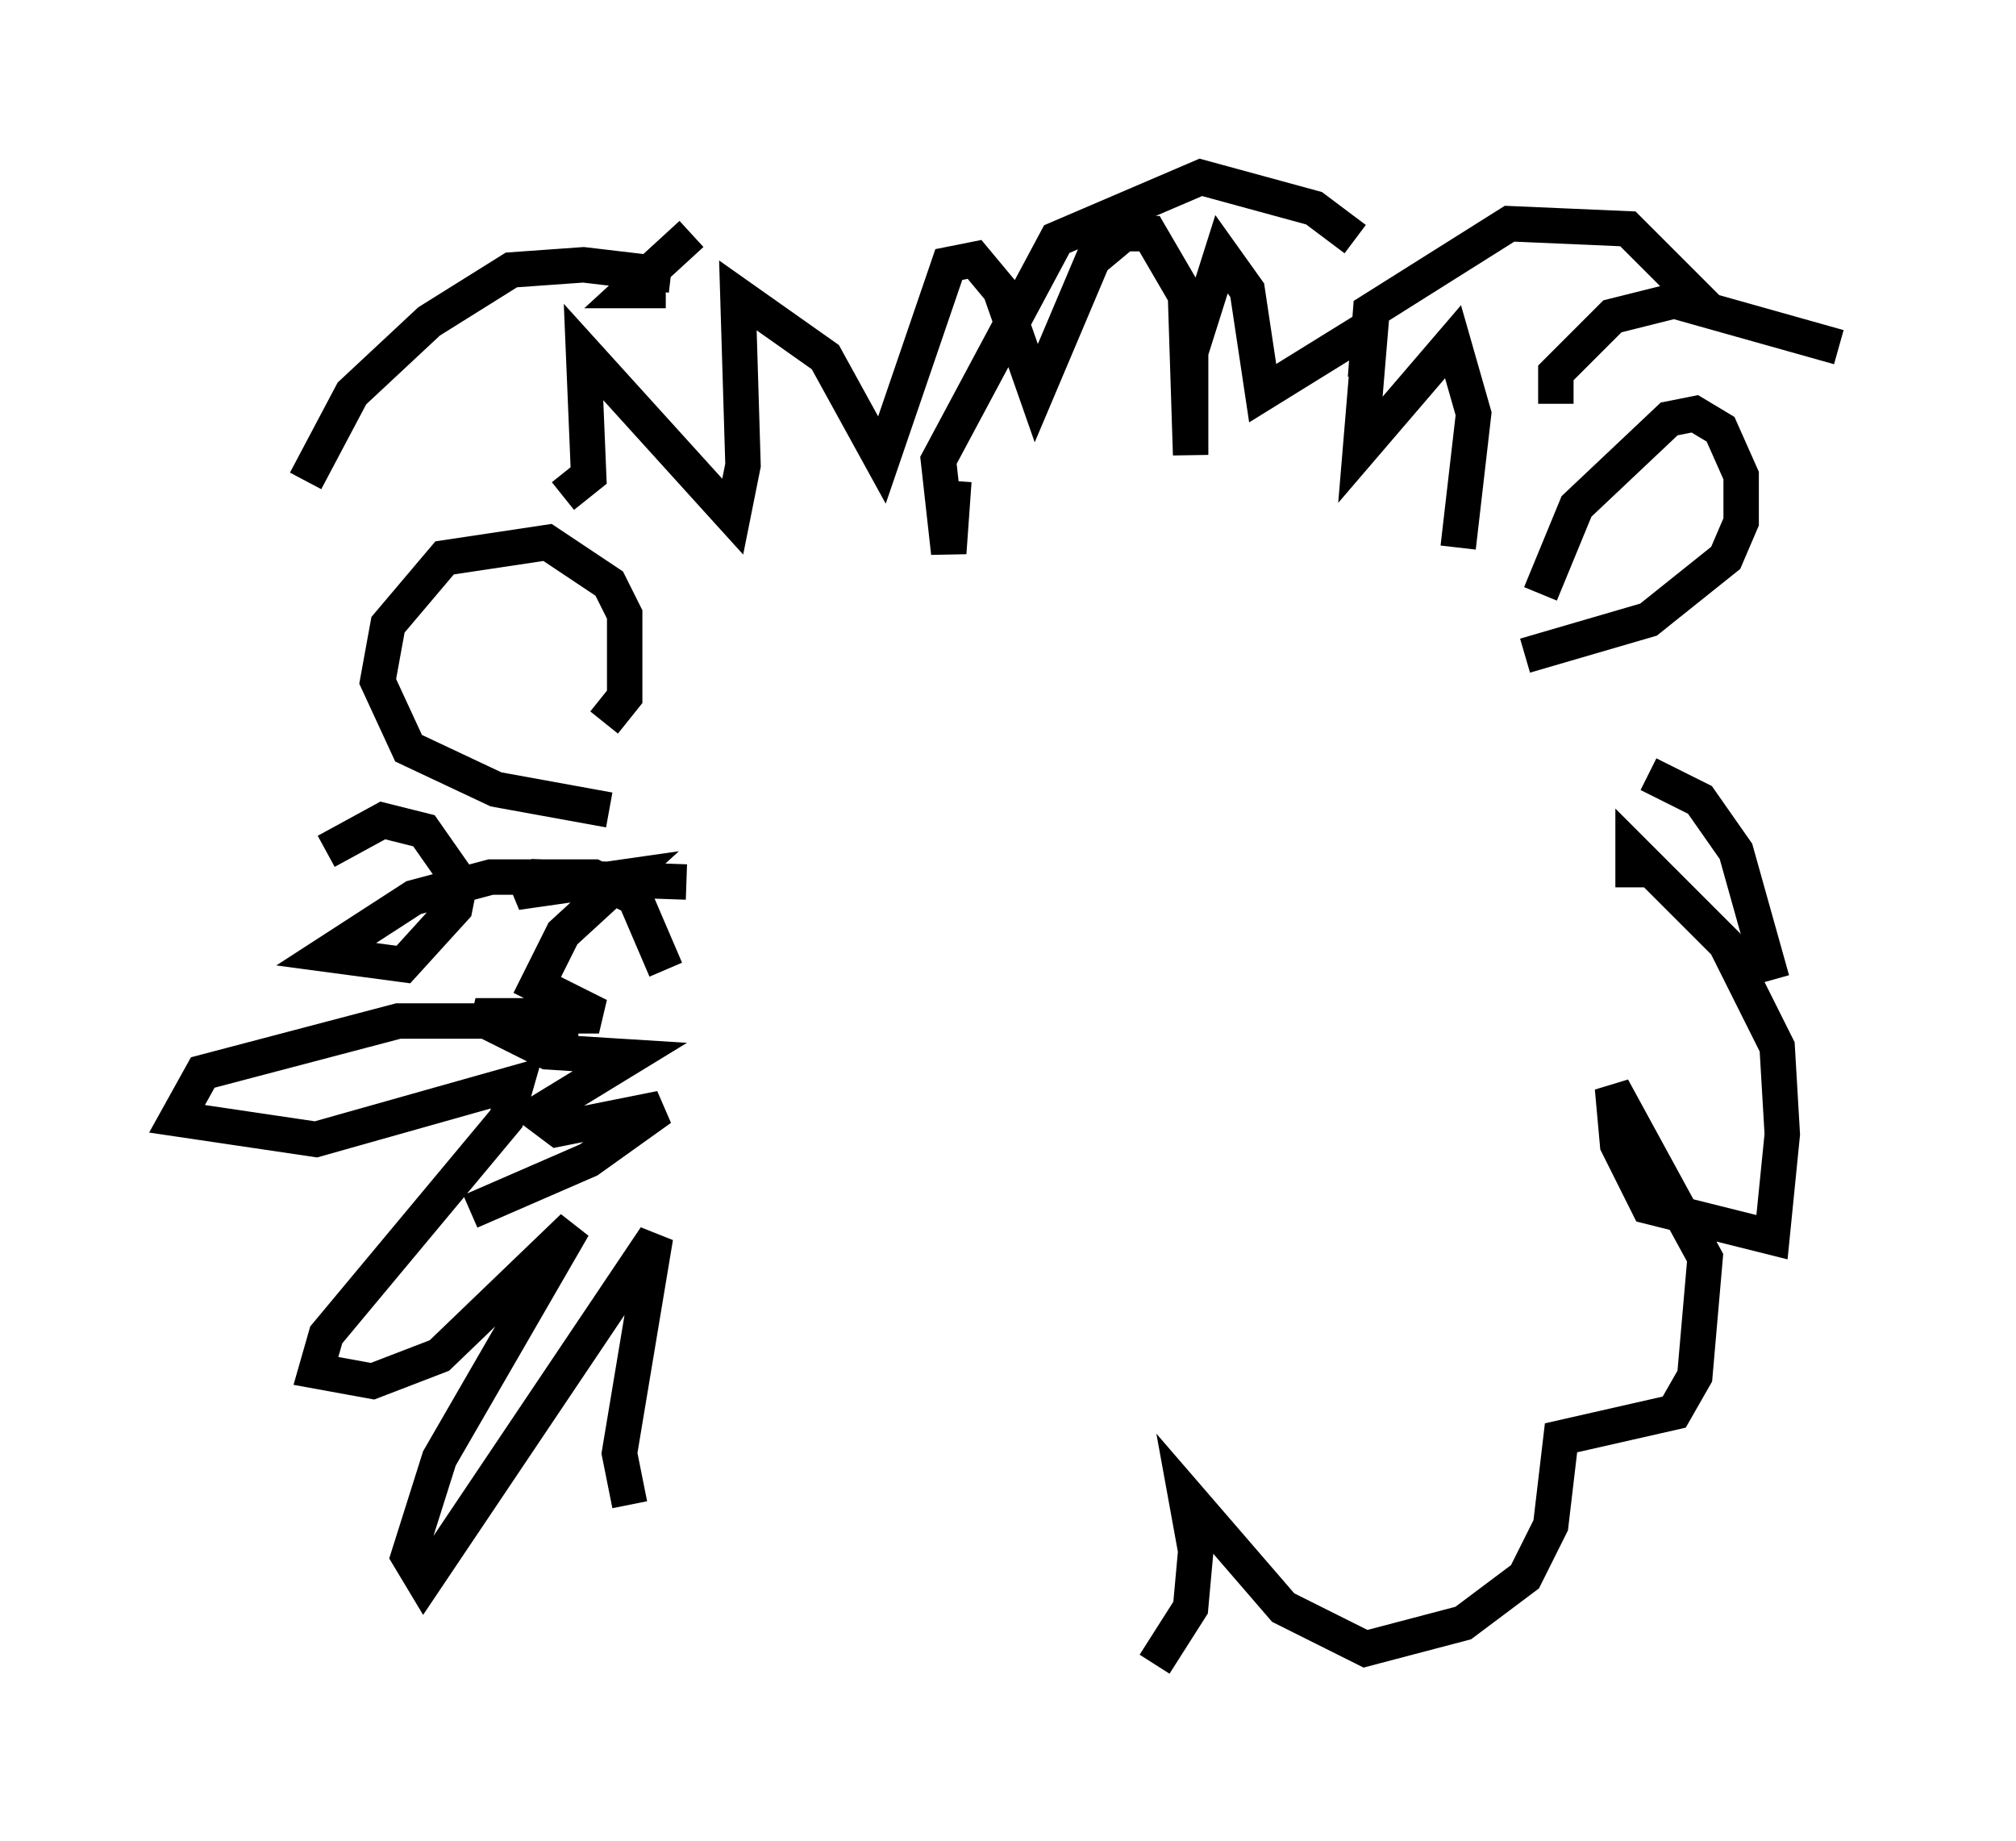 <?xml version="1.0" encoding="utf-8" ?>
<svg baseProfile="full" height="51.978" version="1.1" width="56.916" xmlns="http://www.w3.org/2000/svg" xmlns:ev="http://www.w3.org/2001/xml-events" xmlns:xlink="http://www.w3.org/1999/xlink"><defs /><rect fill="white" height="51.978" width="56.916" x="0" y="0" /><path d="M17.927, 19.67 m-2.034, -5.665 l0.726, -0.581 -0.145, -3.486 l4.212, 4.648 0.291, -1.453 l-0.145, -4.793 2.469, 1.743 l1.598, 2.905 1.888, -5.52 l0.726, -0.145 0.726, 0.872 l1.017, 2.905 1.598, -3.777 l0.872, -0.726 0.726, 0.0 l1.017, 1.743 0.145, 4.503 l0.0, -2.905 0.872, -2.76 l0.726, 1.017 0.436, 2.905 l3.05, -1.888 -0.291, 3.486 l2.615, -3.05 0.581, 2.034 l-0.436, 3.777 m2.324, 1.307 l1.017, -2.469 2.615, -2.469 l0.726, -0.145 0.726, 0.436 l0.581, 1.307 0.0, 1.307 l-0.436, 1.017 -2.179, 1.743 l-3.486, 1.017 m-26, 1.888 l0.581, -0.726 0.0, -2.324 l-0.436, -0.872 -1.743, -1.162 l-2.905, 0.436 -1.598, 1.888 l-0.291, 1.598 0.872, 1.888 l2.469, 1.162 3.196, 0.581 m1.743, 2.034 l0.0, 0.0 m0.436, 0.0 l-4.212, -0.145 -0.581, 0.436 l3.05, -0.436 -1.743, 1.598 l-0.726, 1.453 1.743, 0.872 l-3.486, 0.0 2.034, 1.017 l2.324, 0.145 -2.615, 1.598 l0.581, 0.436 2.905, -0.581 l-2.034, 1.453 -3.341, 1.453 m3.05, -5.374 l-5.084, 0.0 -5.52, 1.453 l-0.726, 1.307 3.922, 0.581 l5.665, -1.598 -0.291, 1.017 l-5.084, 6.101 -0.291, 1.017 l1.598, 0.291 1.888, -0.726 l3.777, -3.631 -3.777, 6.536 l-0.872, 2.76 0.436, 0.726 l6.536, -9.732 -1.017, 6.101 l0.291, 1.453 m1.017, -15.106 l-0.872, -2.034 -1.162, -0.581 l-2.905, 0.0 -2.179, 0.581 l-2.469, 1.598 2.179, 0.291 l1.453, -1.598 0.145, -0.726 l-1.017, -1.453 -1.162, -0.291 l-1.598, 0.872 m9.732, -16.268 l-2.469, -0.291 -2.034, 0.145 l-2.324, 1.453 -2.179, 2.034 l-1.307, 2.469 m10.168, -5.374 l-1.017, 0.0 1.743, -1.598 m7.408, 6.972 l-0.145, 2.034 -0.291, -2.615 l3.341, -6.246 4.067, -1.743 l3.196, 0.872 1.162, 0.872 m0.291, 3.922 l0.145, -1.888 3.922, -2.469 l3.341, 0.145 2.324, 2.324 m-4.358, 2.615 l0.0, -0.872 1.598, -1.598 l1.743, -0.436 4.648, 1.307 m-5.374, 12.056 l1.453, 0.726 1.017, 1.453 l1.017, 3.631 m-3.922, -2.615 l0.0, -1.017 2.615, 2.615 l1.453, 2.905 0.145, 2.469 l-0.291, 2.905 -3.486, -0.872 l-0.872, -1.743 -0.145, -1.598 l2.615, 4.793 -0.291, 3.341 l-0.581, 1.017 -3.196, 0.726 l-0.291, 2.469 -0.726, 1.453 l-1.743, 1.307 -2.76, 0.726 l-2.324, -1.162 -2.76, -3.196 l0.291, 1.598 -0.145, 1.598 l-1.017, 1.598 " fill="none" stroke="black" stroke-width="1" /></svg>